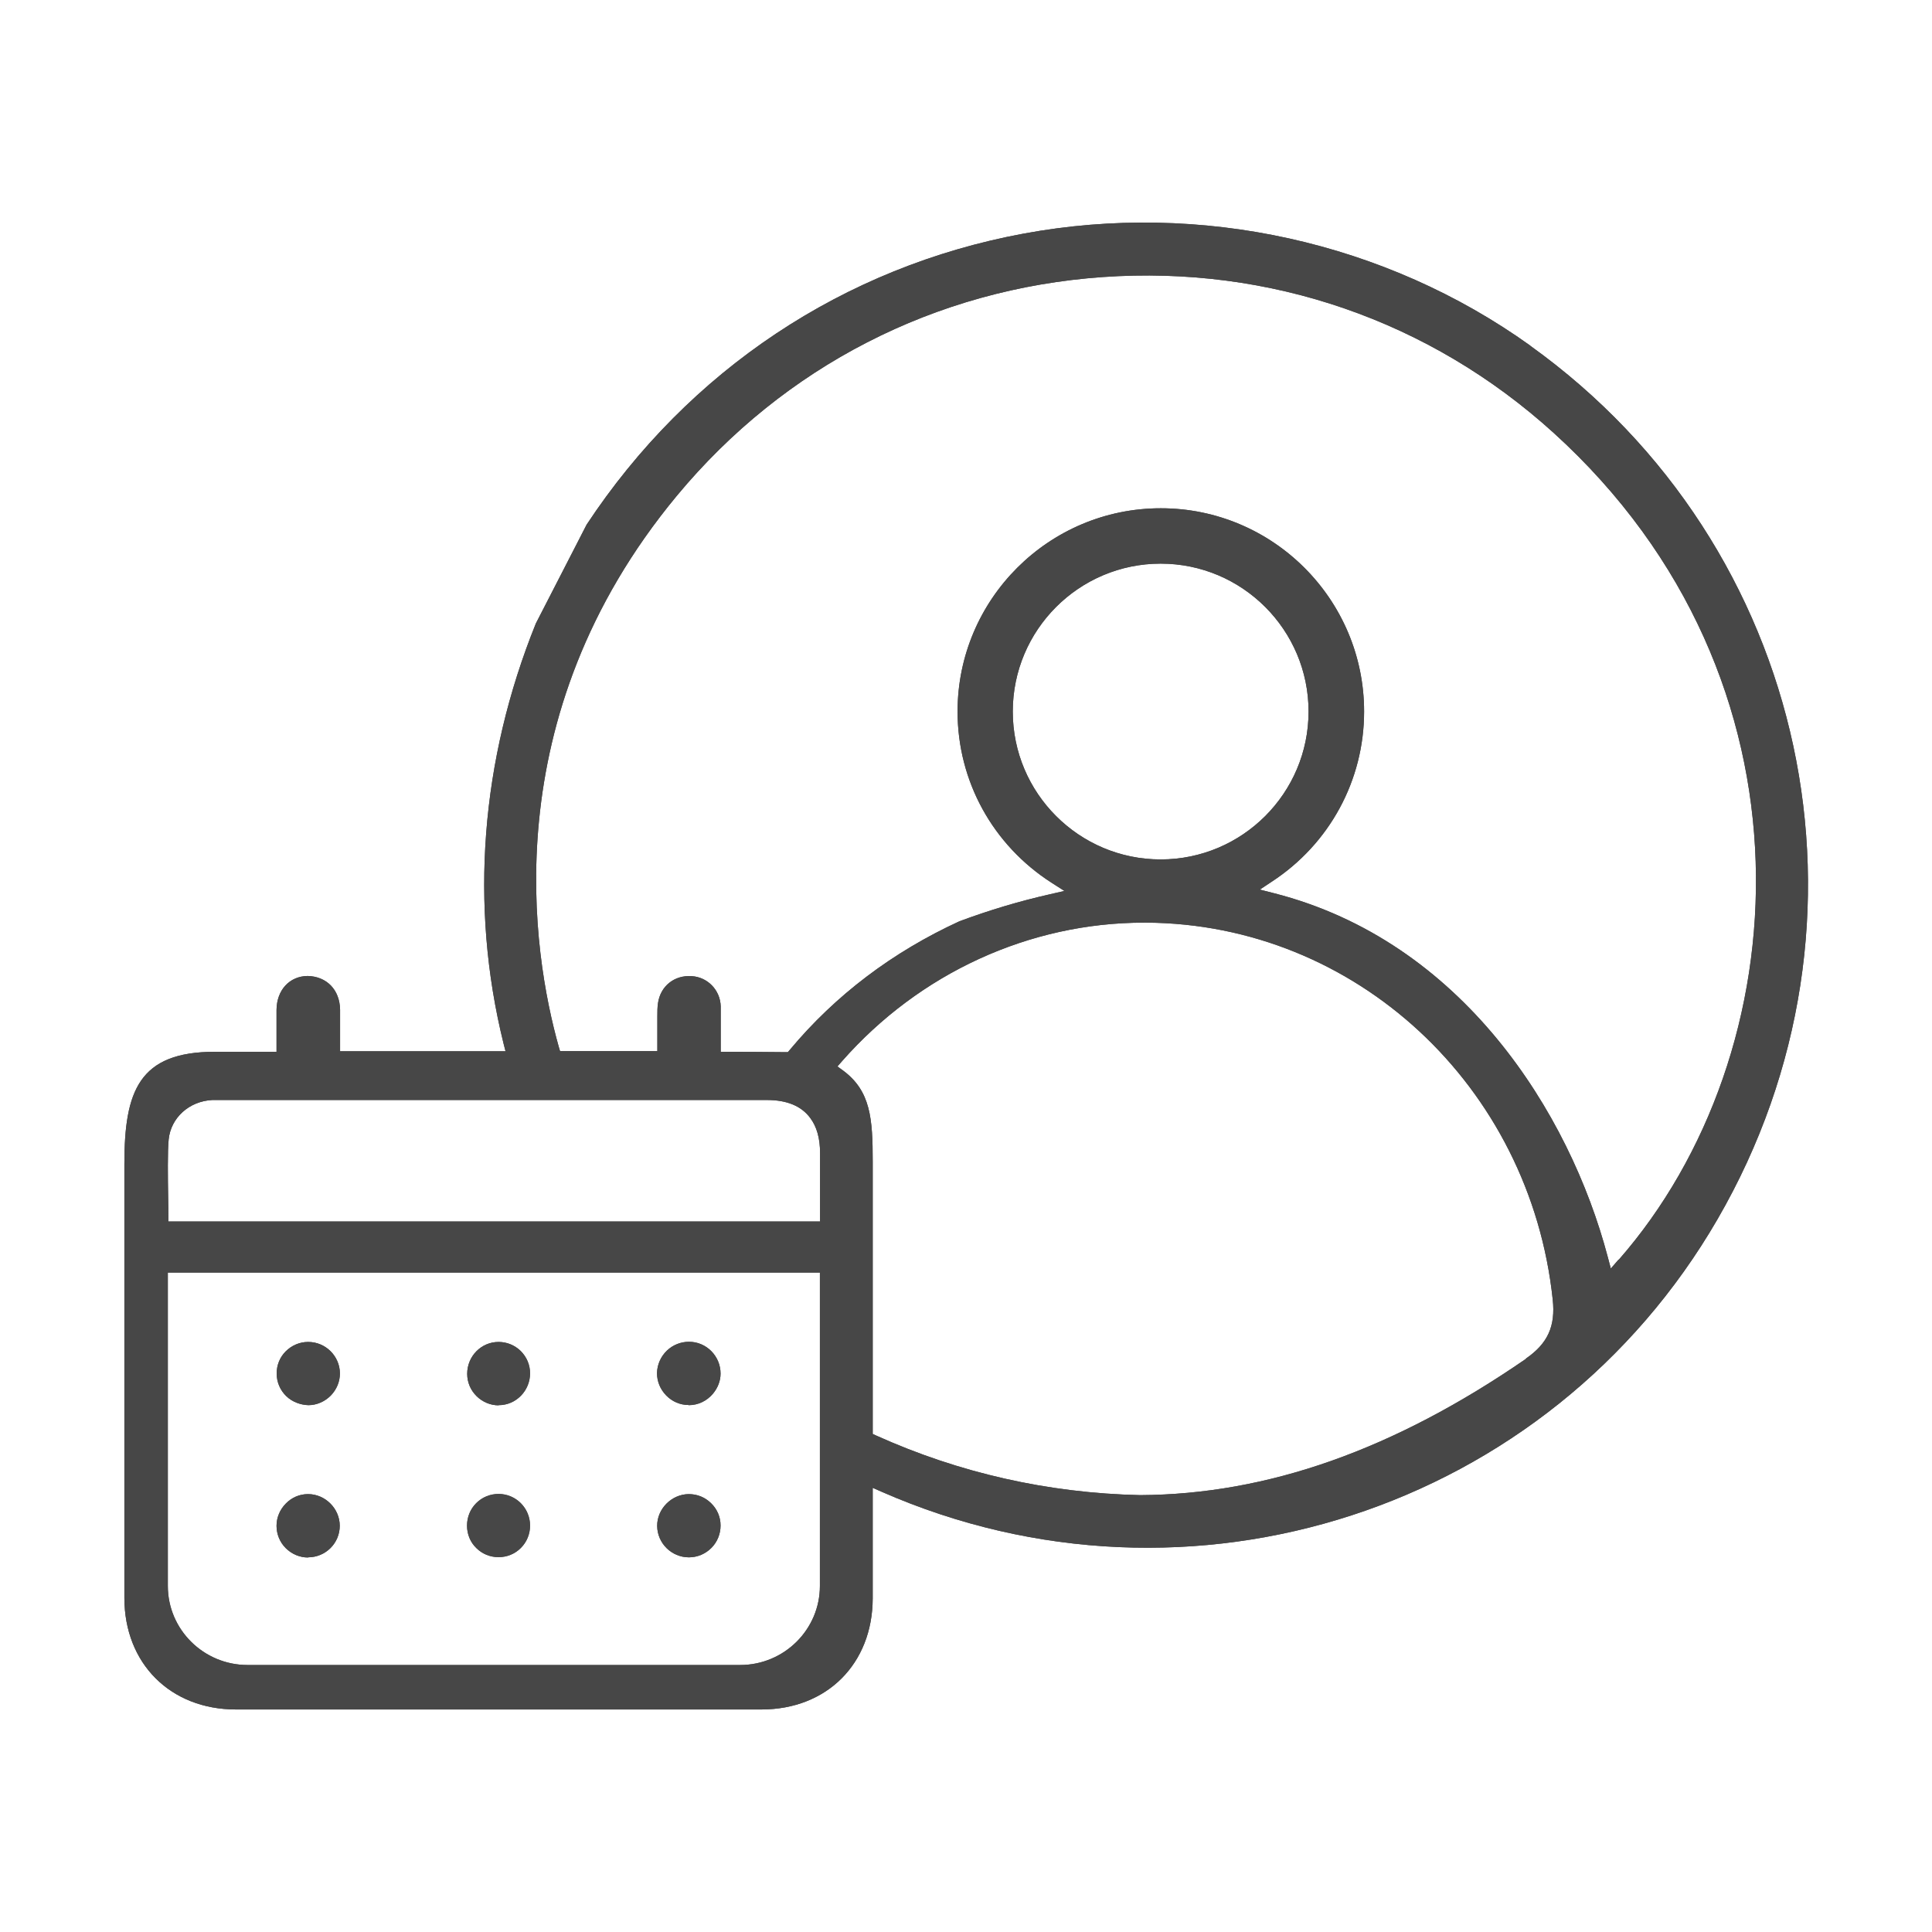 <?xml version="1.0" encoding="UTF-8"?>
<svg id="_圖層_1" data-name="圖層 1" xmlns="http://www.w3.org/2000/svg" viewBox="0 0 113.39 113.39">
  <defs>
    <style>
      .cls-1 {
        fill: #474747;
        stroke-width: 0px;
      }
    </style>
  </defs>
  <path class="cls-1" d="M89.82,20.29c-8.51-6.1-19.36-8.5-29.74-6.58-10.55,1.95-19.66,8.01-25.65,17.08l-2.98,5.8c-3.24,8.02-3.9,16.55-1.9,24.64l.12.47h-9.71v-1.04c0-.47,0-.93,0-1.4-.02-1.18-.79-1.95-1.9-1.98-1.07.01-1.82.83-1.83,1.99,0,.46,0,.93,0,1.41v1.05s-1.06,0-1.06,0h-2.56c-4.46,0-5.31,2.31-5.31,6.58,0,8.78,0,16.69,0,25.47,0,3.85,2.7,6.55,6.55,6.55,10.28,0,20.56,0,30.84,0,3.84,0,6.52-2.68,6.53-6.52,0-1.58,0-3.16,0-4.73v-1.76s.52.23.52.23c18.08,7.94,39.18,1.07,49.06-15.99,10.13-17.48,5.4-39.52-10.99-51.27ZM48.12,93.08c0,2.56-2.1,4.64-4.68,4.64H14.53c-2.58,0-4.68-2.08-4.68-4.64v-12.3s0-6.09,0-6.09h38.27v18.39ZM48.12,71.69H9.88v-.37c0-.23,0-.58-.01-.99-.02-1.18-.04-2.81.03-3.46.13-1.27,1.2-2.24,2.56-2.31.13,0,.27,0,.4,0h32.15c1.17,0,2.02.35,2.54,1.05.39.52.58,1.2.58,2.07v4.02ZM89.56,79.75c-7.75,5.34-15.16,7.96-22.65,8-5.4-.12-10.61-1.3-15.47-3.49l-.22-.1v-2.61c0-4.44,0-8.67,0-13.37,0-2.53-.12-4.15-1.74-5.35l-.33-.24.27-.31c4.55-5.17,11-8.13,17.73-8.13.04,0,.09,0,.13,0,12.27.07,22.52,9.58,23.85,22.12.17,1.57-.29,2.58-1.58,3.47ZM59.44,41.76c0-4.79,3.89-8.68,8.68-8.68s8.68,3.89,8.68,8.68-3.89,8.68-8.68,8.68-8.68-3.89-8.68-8.68ZM95,73.92l-.46.53-.18-.68c-2.24-8.48-8.56-18.54-19.6-21.35l-.82-.21.71-.47c3.39-2.22,5.41-5.95,5.41-9.98,0-6.58-5.35-11.93-11.93-11.93s-11.93,5.35-11.93,11.93c0,4.08,2.06,7.83,5.52,10.05l.75.48-.87.2c-1.81.41-3.54.93-5.29,1.58-3.92,1.8-7.28,4.34-9.95,7.54l-.12.14h-.29s-2.41-.02-2.41-.02h-1.24s0-1.13,0-1.13c0-.53,0-1.04,0-1.54-.03-.95-.76-1.71-1.7-1.77-1.02-.07-1.83.58-1.98,1.57-.04.26-.04.53-.04.79v.25c0,.33,0,.67,0,.99v.8s-5.71,0-5.71,0l-.08-.27c-1.51-5.38-3.87-19.3,6.94-32.33,6.29-7.58,15.16-12.14,24.99-12.83,9.81-.69,19.21,2.56,26.47,9.15,15.94,14.47,14.39,36.45,3.82,48.52Z"/>
  <path class="cls-1" d="M40.42,82.47c.56,0,1.07-.25,1.43-.68.28-.34.44-.75.44-1.17,0-.5-.19-.96-.54-1.32-.35-.35-.81-.55-1.31-.55h-.01c-.47,0-.93.18-1.28.51-.37.35-.58.83-.59,1.33,0,.49.19.95.54,1.31.35.36.82.56,1.31.56Z"/>
  <path class="cls-1" d="M40.43,91.4h.01c.49,0,.96-.2,1.31-.55.35-.35.54-.82.54-1.32s-.2-.96-.56-1.31c-.36-.35-.81-.53-1.31-.53-1.01.01-1.86.87-1.85,1.87.01,1.02.85,1.84,1.86,1.84Z"/>
  <path class="cls-1" d="M18.1,82.47c.49,0,.96-.21,1.31-.56.35-.36.54-.82.54-1.31-.01-1.02-.85-1.84-1.86-1.84h-.01c-.49,0-.96.2-1.31.55-.35.35-.54.82-.53,1.32,0,.49.2.96.56,1.31.36.35.86.52,1.31.53Z"/>
  <path class="cls-1" d="M29.25,82.47h.02c1.02,0,1.84-.85,1.84-1.87,0-.5-.2-.96-.55-1.31-.35-.34-.81-.53-1.3-.53h0c-1.02,0-1.84.84-1.84,1.87,0,.5.2.97.56,1.32.35.34.81.53,1.29.53Z"/>
  <path class="cls-1" d="M18.08,91.4h0c1.03,0,1.86-.83,1.86-1.85,0-1.01-.85-1.86-1.86-1.86h0c-.49,0-.95.19-1.3.55-.35.35-.55.82-.55,1.31,0,.49.19.96.54,1.31.35.35.82.55,1.31.55Z"/>
  <path class="cls-1" d="M29.26,87.68h0c-.49,0-.96.19-1.31.54-.35.35-.54.82-.54,1.32s.19.97.54,1.31c.35.35.81.54,1.31.54h0c.5,0,.96-.19,1.31-.54.35-.35.54-.82.54-1.31,0-1.03-.83-1.86-1.85-1.86Z"/>
  <path class="cls-1" d="M89.82,20.29c-8.51-6.1-19.36-8.5-29.74-6.58-10.55,1.95-19.66,8.01-25.65,17.08l-2.98,5.8c-3.24,8.02-3.9,16.55-1.9,24.64l.12.47h-9.71v-1.04c0-.47,0-.93,0-1.4-.02-1.18-.79-1.95-1.9-1.98-1.07.01-1.82.83-1.83,1.99,0,.46,0,.93,0,1.41v1.05s-1.06,0-1.06,0h-2.56c-4.46,0-5.31,2.31-5.31,6.58,0,8.78,0,16.69,0,25.47,0,3.85,2.7,6.55,6.55,6.55,10.28,0,20.56,0,30.84,0,3.84,0,6.52-2.68,6.53-6.52,0-1.58,0-3.16,0-4.73v-1.76s.52.23.52.23c18.08,7.94,39.18,1.07,49.06-15.99,10.13-17.48,5.4-39.52-10.99-51.27ZM48.12,93.08c0,2.56-2.1,4.64-4.68,4.64H14.53c-2.58,0-4.68-2.08-4.68-4.64v-12.3s0-6.09,0-6.09h38.27v18.39ZM48.12,71.69H9.88v-.37c0-.23,0-.58-.01-.99-.02-1.18-.04-2.81.03-3.46.13-1.27,1.2-2.24,2.56-2.31.13,0,.27,0,.4,0h32.15c1.17,0,2.02.35,2.54,1.05.39.52.58,1.2.58,2.07v4.02ZM89.56,79.75c-7.75,5.34-15.16,7.96-22.65,8-5.4-.12-10.61-1.3-15.47-3.49l-.22-.1v-2.61c0-4.44,0-8.67,0-13.37,0-2.53-.12-4.15-1.74-5.35l-.33-.24.27-.31c4.55-5.17,11-8.13,17.73-8.13.04,0,.09,0,.13,0,12.27.07,22.52,9.58,23.85,22.12.17,1.57-.29,2.58-1.58,3.47ZM59.44,41.76c0-4.79,3.89-8.68,8.68-8.68s8.68,3.89,8.68,8.68-3.89,8.68-8.68,8.68-8.68-3.89-8.68-8.68ZM95,73.92l-.46.53-.18-.68c-2.24-8.48-8.56-18.54-19.6-21.35l-.82-.21.71-.47c3.39-2.22,5.41-5.95,5.41-9.98,0-6.58-5.35-11.93-11.93-11.93s-11.93,5.35-11.93,11.93c0,4.08,2.06,7.83,5.52,10.05l.75.48-.87.2c-1.81.41-3.54.93-5.29,1.58-3.92,1.8-7.28,4.34-9.95,7.54l-.12.14h-.29s-2.41-.02-2.41-.02h-1.24s0-1.13,0-1.13c0-.53,0-1.04,0-1.54-.03-.95-.76-1.71-1.7-1.77-1.02-.07-1.83.58-1.98,1.57-.04.26-.04.53-.04.79v.25c0,.33,0,.67,0,.99v.8s-5.71,0-5.71,0l-.08-.27c-1.51-5.38-3.87-19.3,6.94-32.33,6.29-7.58,15.16-12.14,24.99-12.83,9.81-.69,19.21,2.56,26.47,9.15,15.94,14.47,14.39,36.45,3.82,48.52Z"/>
  <path class="cls-1" d="M40.42,82.47c.56,0,1.07-.25,1.43-.68.28-.34.44-.75.44-1.17,0-.5-.19-.96-.54-1.32-.35-.35-.81-.55-1.31-.55h-.01c-.47,0-.93.18-1.28.51-.37.35-.58.83-.59,1.33,0,.49.19.95.54,1.31.35.36.82.56,1.31.56Z"/>
  <path class="cls-1" d="M40.43,91.4h.01c.49,0,.96-.2,1.31-.55.35-.35.54-.82.54-1.32s-.2-.96-.56-1.31c-.36-.35-.81-.53-1.31-.53-1.01.01-1.86.87-1.85,1.87.01,1.02.85,1.84,1.86,1.84Z"/>
  <path class="cls-1" d="M18.1,82.47c.49,0,.96-.21,1.31-.56.35-.36.54-.82.54-1.31-.01-1.02-.85-1.84-1.86-1.84h-.01c-.49,0-.96.2-1.31.55-.35.35-.54.82-.53,1.32,0,.49.2.96.56,1.31.36.35.86.52,1.31.53Z"/>
  <path class="cls-1" d="M29.25,82.47h.02c1.02,0,1.84-.85,1.84-1.87,0-.5-.2-.96-.55-1.31-.35-.34-.81-.53-1.3-.53h0c-1.02,0-1.84.84-1.84,1.87,0,.5.2.97.56,1.32.35.34.81.53,1.29.53Z"/>
  <path class="cls-1" d="M18.08,91.4h0c1.03,0,1.86-.83,1.86-1.85,0-1.01-.85-1.86-1.86-1.86h0c-.49,0-.95.19-1.3.55-.35.35-.55.82-.55,1.31,0,.49.19.96.54,1.31.35.35.82.55,1.31.55Z"/>
  <path class="cls-1" d="M29.26,87.68h0c-.49,0-.96.19-1.31.54-.35.35-.54.82-.54,1.32s.19.97.54,1.31c.35.35.81.54,1.31.54h0c.5,0,.96-.19,1.31-.54.35-.35.54-.82.54-1.31,0-1.03-.83-1.86-1.85-1.86Z"/>
</svg>